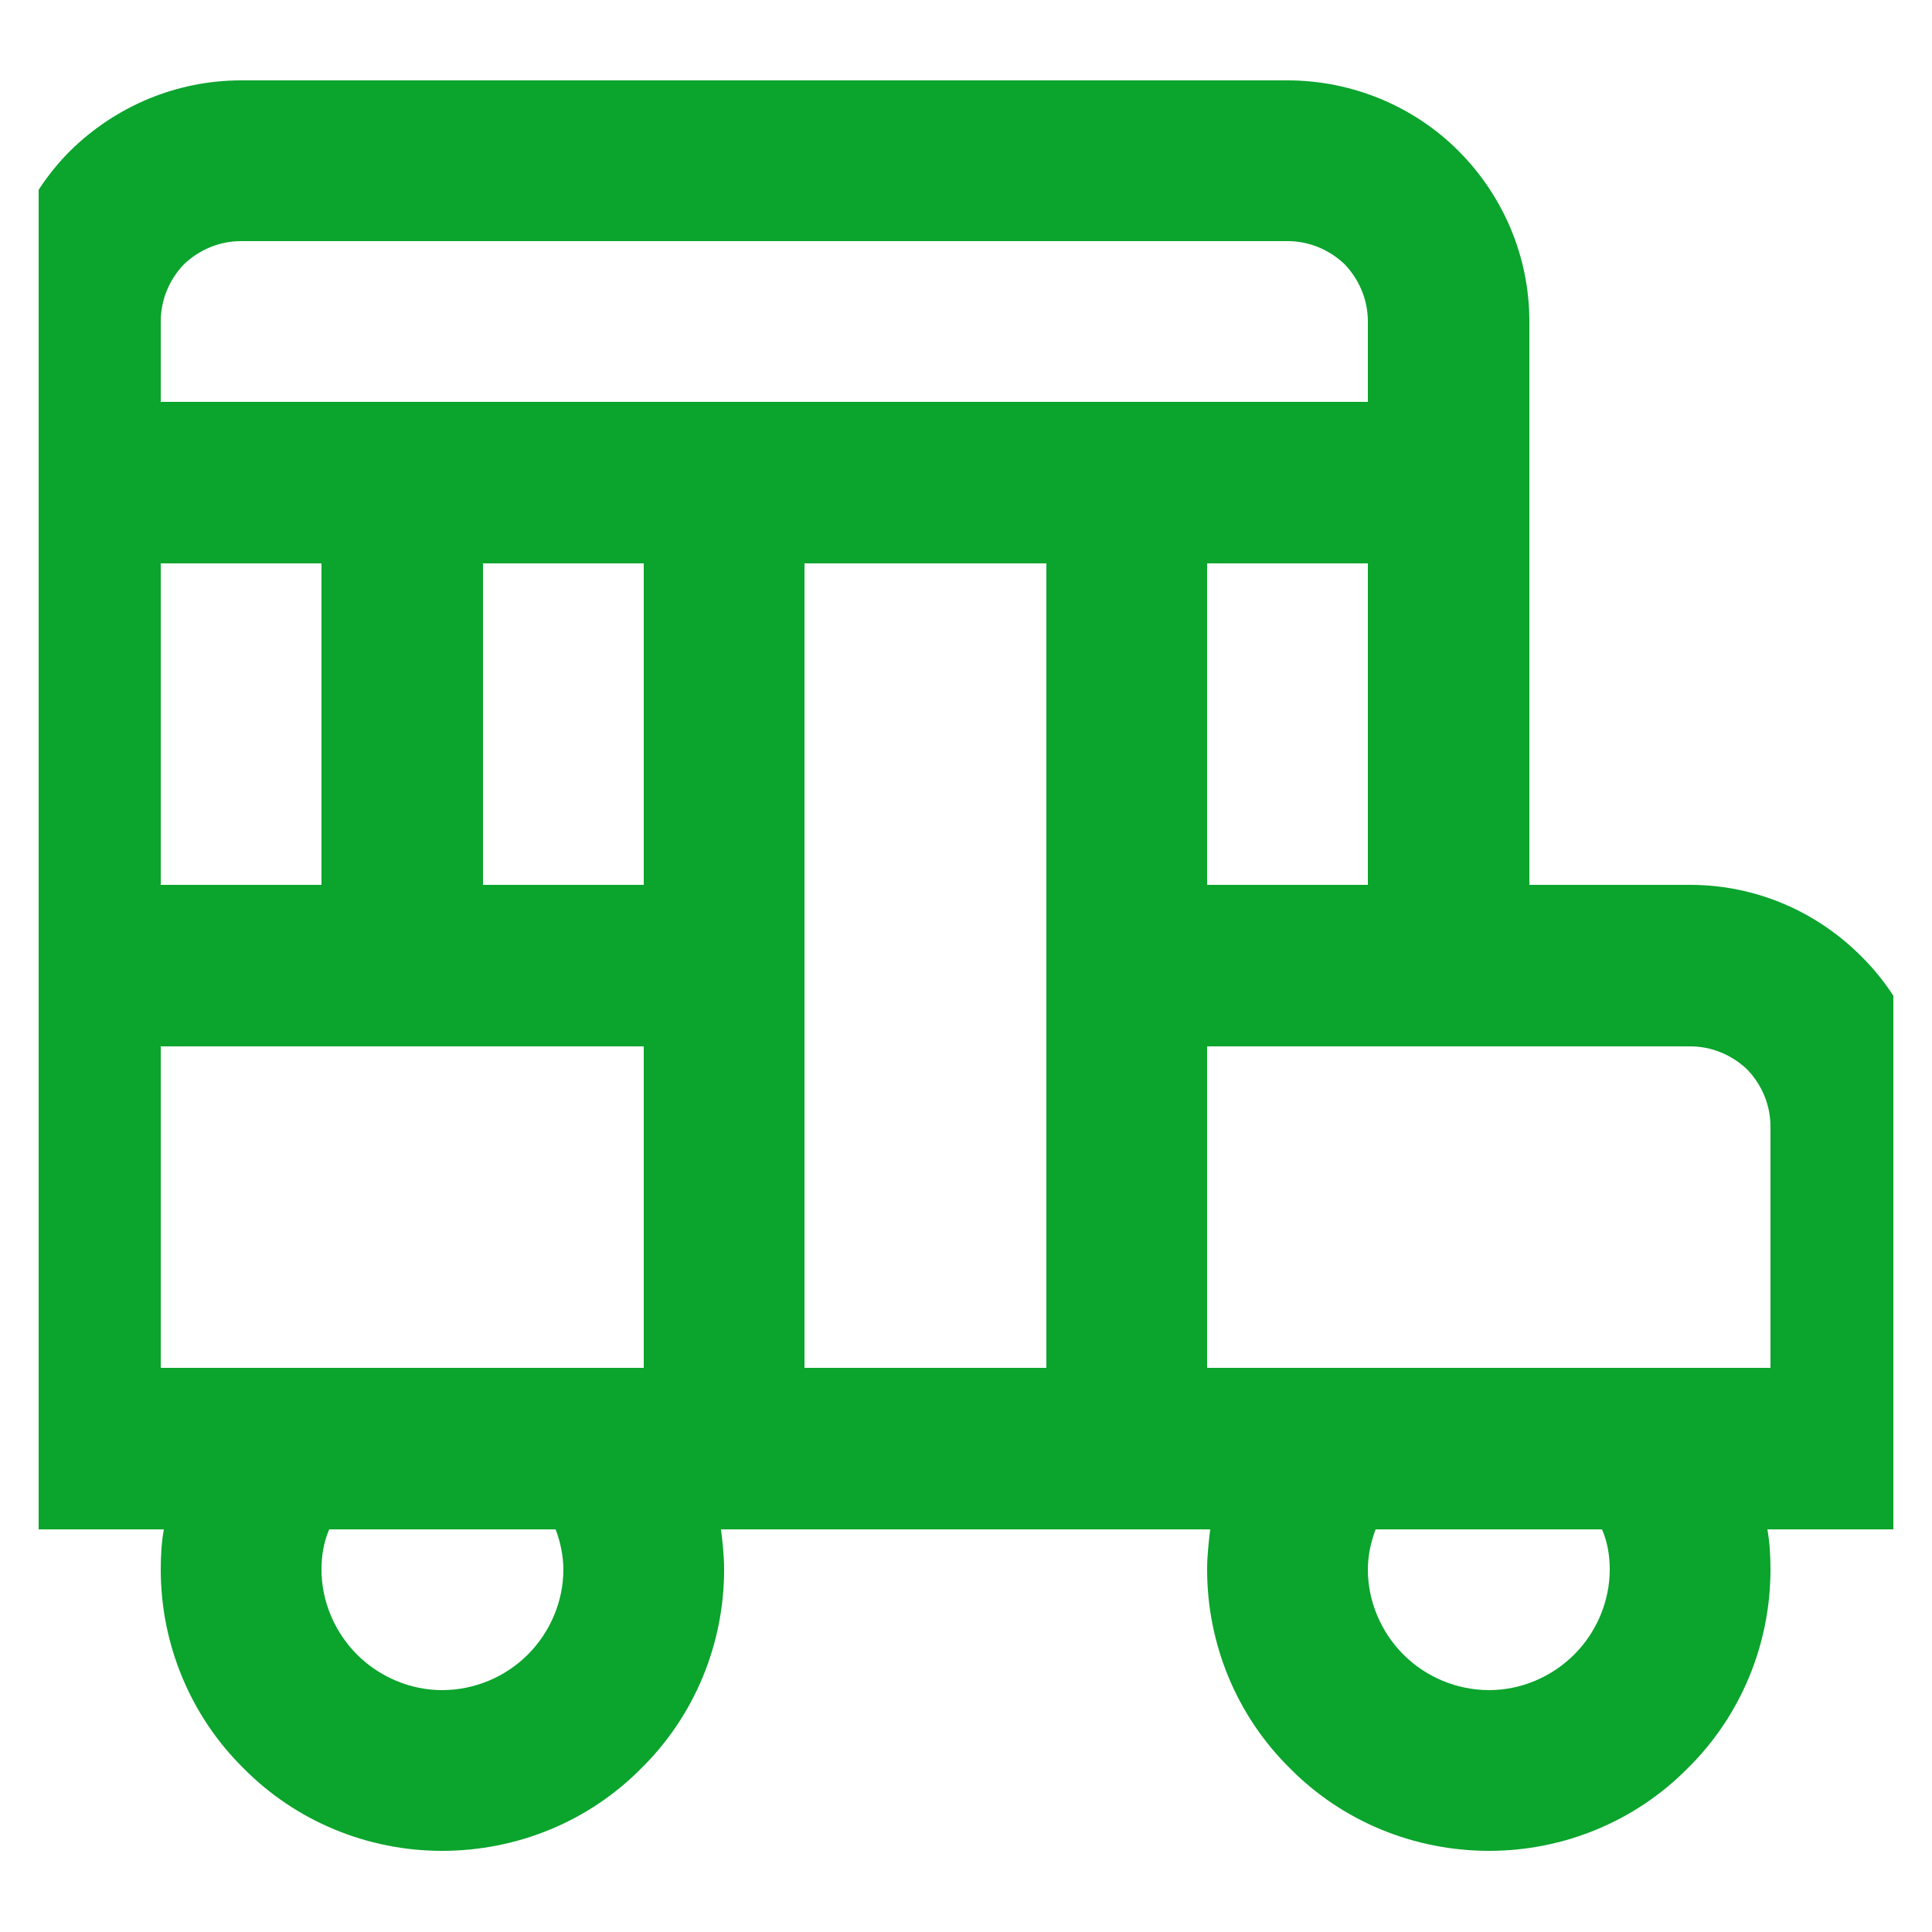 <svg width="25" height="25" viewBox="0 0 25 25" fill="none" xmlns="http://www.w3.org/2000/svg" xmlns:xlink="http://www.w3.org/1999/xlink">
	<desc>
			Created with Pixso.
	</desc>
	<defs>
		<clipPath id="clip7_3838">
			<rect id="fi-rs-school-bus" rx="-0.5" width="24" height="24" transform="translate(0.5 0.5)" fill="white" fill-opacity="0"/>
		</clipPath>
	</defs>
	<rect id="fi-rs-school-bus" rx="-0.5" width="24" height="24" transform="translate(0.5 0.5)" fill="#FFFFFF" fill-opacity="0"/>
	<rect id="fi-rs-school-bus" rx="-0.5" width="24" height="24" transform="translate(0.5 0.5)" fill="#FFFFFF" fill-opacity="0"/>
	<g clip-path="url(#clip7_3838)">
		<path id="Vector" d="M25 14.58C25 13.75 24.67 12.95 24.08 12.37C23.49 11.78 22.7 11.45 21.87 11.45L19.79 11.45L19.79 4.16C19.79 3.33 19.46 2.54 18.87 1.95C18.29 1.37 17.49 1.04 16.66 1.04L3.12 1.04C2.29 1.04 1.5 1.37 0.91 1.95C0.32 2.54 0 3.33 0 4.16L0 19.79L2.12 19.79C2.09 19.96 2.08 20.13 2.08 20.31C2.08 21.27 2.46 22.2 3.15 22.88C3.83 23.57 4.76 23.95 5.72 23.95C6.69 23.95 7.62 23.57 8.3 22.88C8.99 22.2 9.37 21.27 9.37 20.31C9.37 20.13 9.35 19.96 9.33 19.79L15.66 19.79C15.64 19.96 15.62 20.13 15.62 20.31C15.62 21.27 16 22.2 16.69 22.88C17.37 23.57 18.3 23.95 19.27 23.95C20.23 23.95 21.16 23.57 21.84 22.88C22.53 22.2 22.91 21.27 22.91 20.31C22.91 20.13 22.9 19.96 22.87 19.79L25 19.79L25 14.58ZM13.54 13.54L13.54 17.7L10.41 17.7L10.41 7.29L13.54 7.29L13.54 13.54ZM2.08 11.45L2.08 7.29L4.16 7.29L4.16 11.45L2.08 11.45ZM6.25 7.29L8.33 7.29L8.33 11.45L6.25 11.45L6.25 7.29ZM15.62 7.29L17.7 7.29L17.7 11.45L15.62 11.45L15.62 7.29ZM3.12 3.12L16.66 3.12C16.94 3.12 17.2 3.23 17.4 3.42C17.59 3.62 17.7 3.88 17.7 4.16L17.7 5.2L2.08 5.2L2.08 4.16C2.08 3.88 2.19 3.62 2.38 3.42C2.58 3.23 2.84 3.12 3.12 3.12ZM2.08 13.54L8.33 13.54L8.33 17.7L2.08 17.7L2.08 13.54ZM7.29 20.31C7.29 20.72 7.12 21.12 6.83 21.41C6.54 21.7 6.14 21.87 5.72 21.87C5.31 21.87 4.91 21.7 4.62 21.41C4.33 21.12 4.16 20.72 4.16 20.31C4.16 20.13 4.19 19.95 4.26 19.79L7.19 19.79C7.25 19.95 7.29 20.13 7.29 20.31ZM20.83 20.31C20.83 20.72 20.66 21.12 20.37 21.41C20.08 21.7 19.68 21.87 19.27 21.87C18.85 21.87 18.45 21.7 18.16 21.41C17.87 21.12 17.7 20.72 17.7 20.31C17.7 20.13 17.74 19.95 17.8 19.79L20.73 19.79C20.8 19.95 20.83 20.13 20.83 20.31ZM22.91 17.7L15.62 17.7L15.62 13.54L21.87 13.54C22.15 13.54 22.41 13.65 22.61 13.84C22.8 14.04 22.91 14.3 22.91 14.58L22.91 17.7Z" fill="#0BA42D" fill-opacity="1" fill-rule="nonzero"/>
	</g>
</svg>
